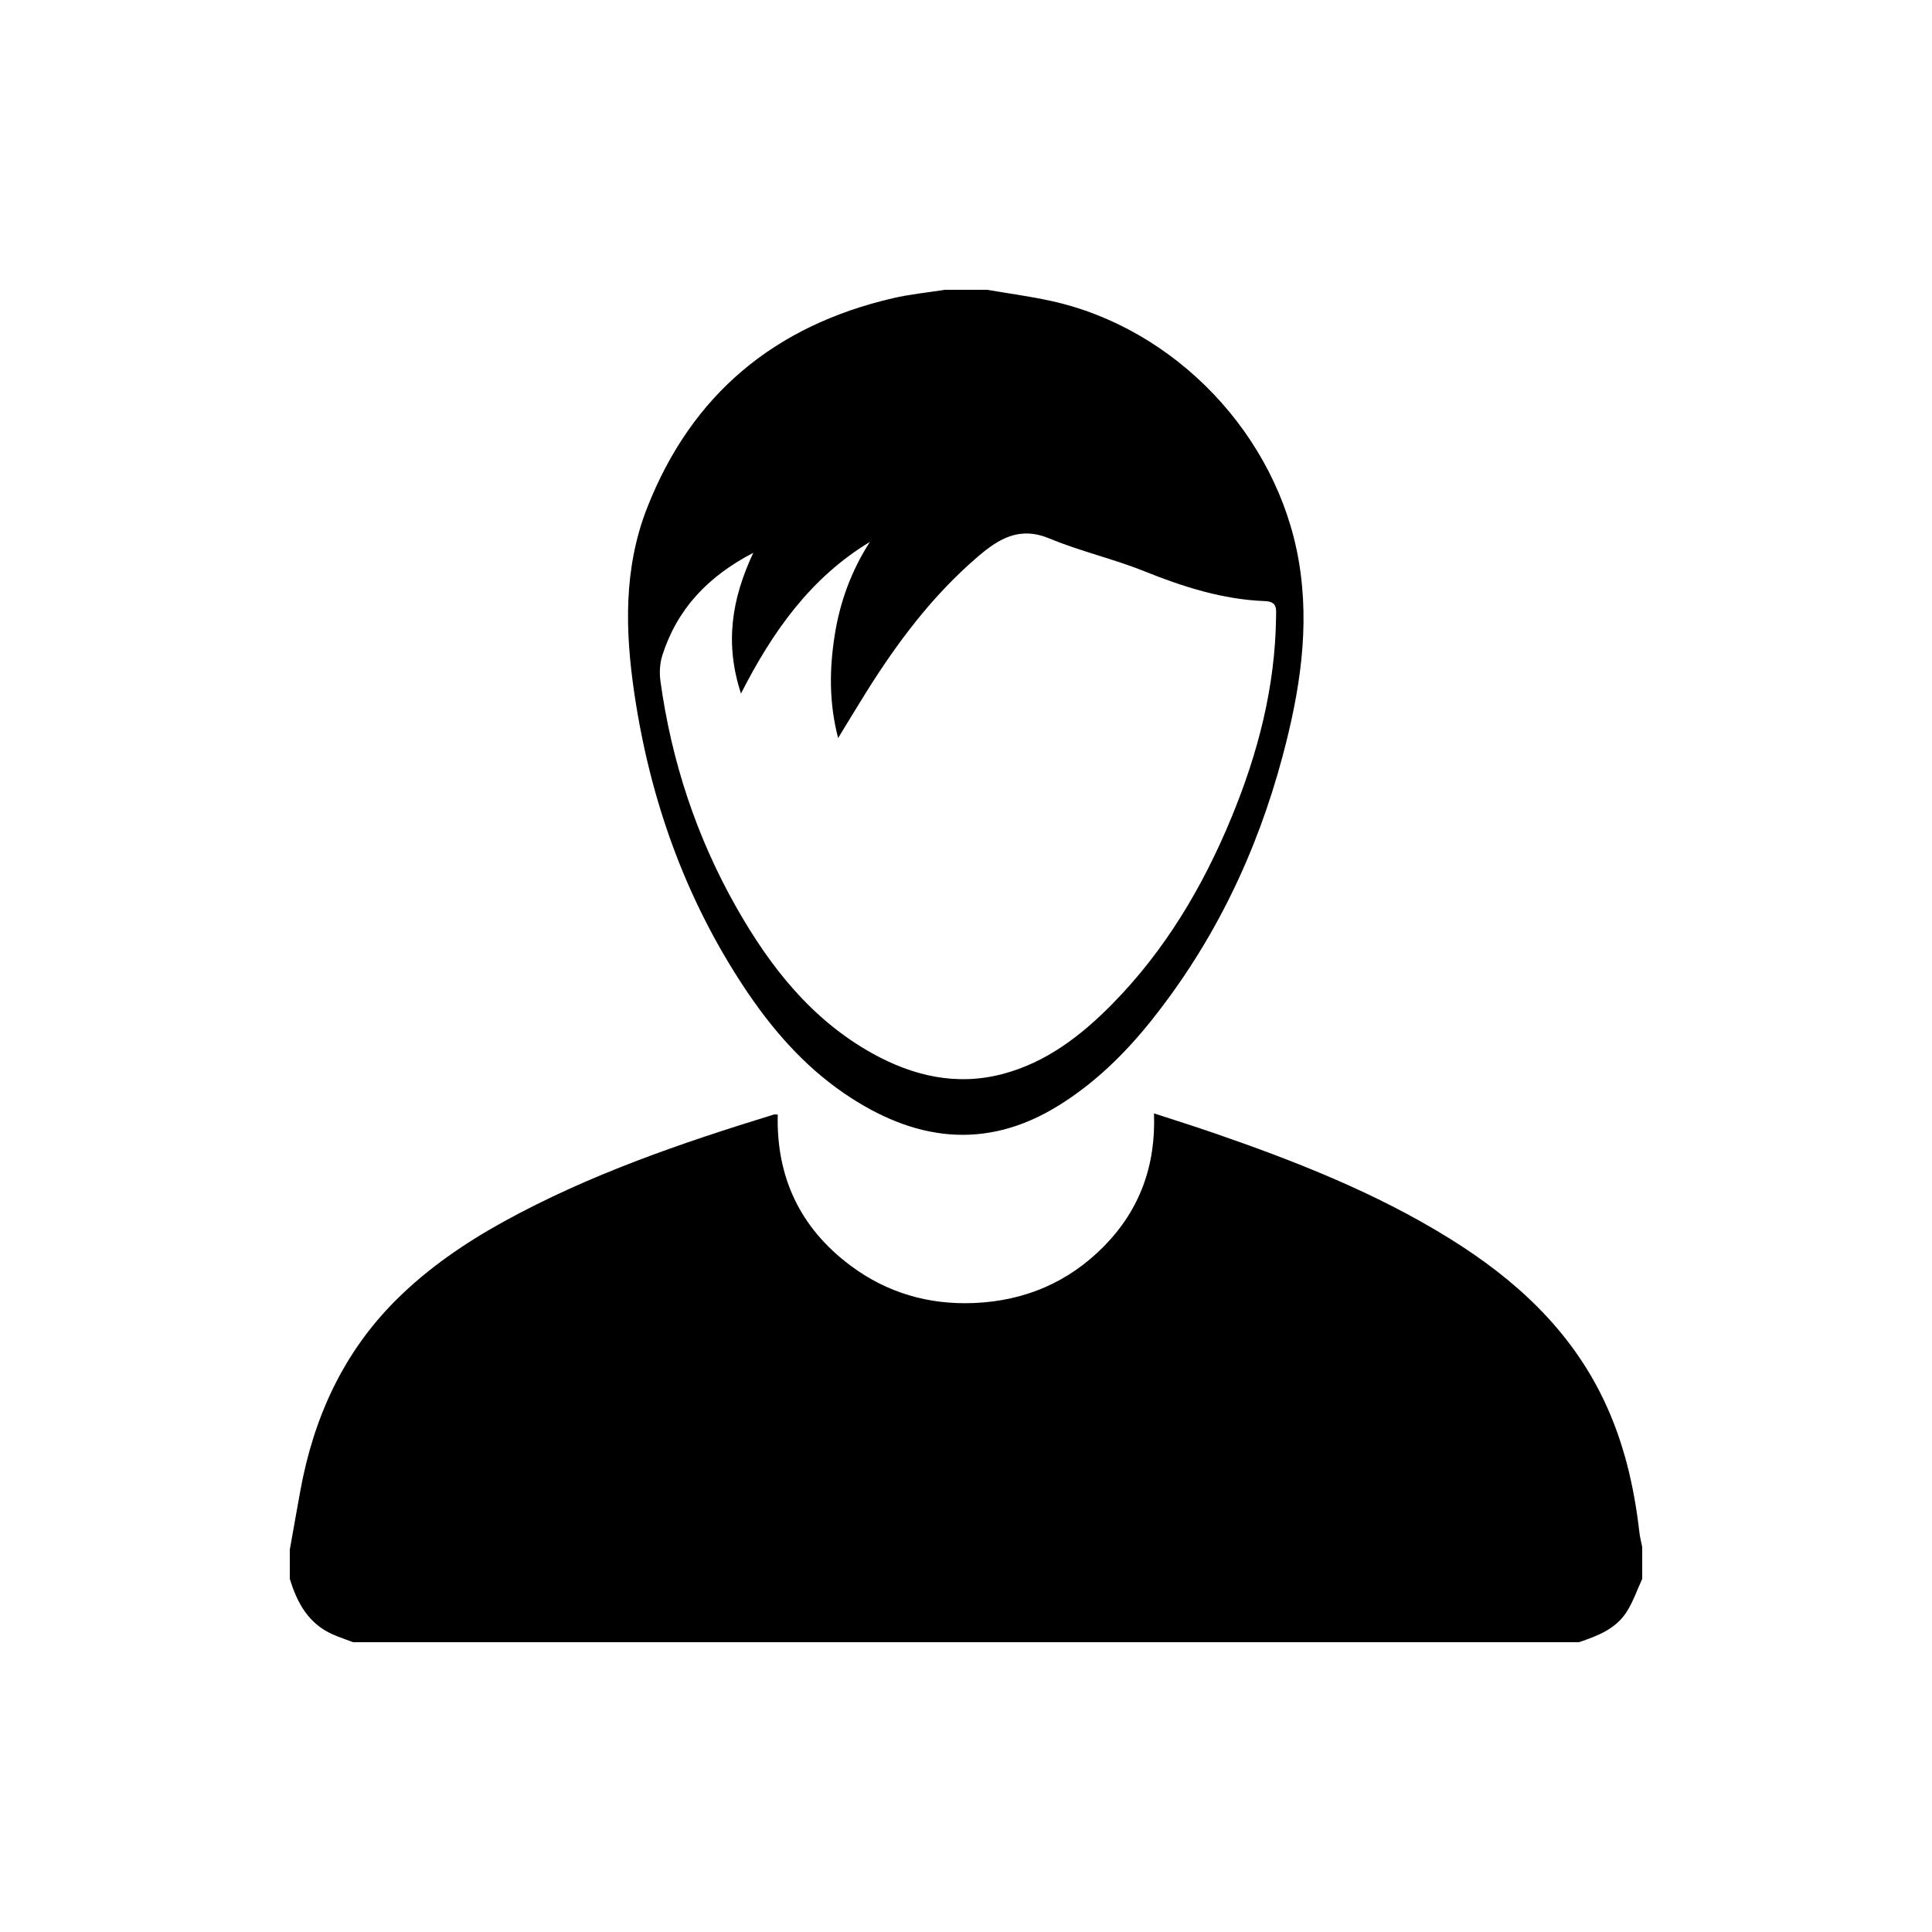 <svg xmlns="http://www.w3.org/2000/svg" width="283.46" height="283.464" viewBox="0 0 283.46 283.464"><g fill-rule="evenodd" clip-rule="evenodd"><path d="M42.518 227.38c.518-2.905 1.025-5.812 1.557-8.716 1.953-10.67 6.256-20.17 14.02-27.914 4.7-4.688 10.134-8.397 15.923-11.58 12.503-6.87 25.918-11.462 39.492-15.64.116-.036.253-.005.6-.005-.23 9.18 3.28 16.63 10.655 22.145 5.373 4.02 11.485 5.784 18.155 5.506 7.4-.31 13.823-3.02 19.042-8.317 5.25-5.33 7.632-11.826 7.35-19.505 2.99.977 5.806 1.856 8.596 2.817 12.03 4.147 23.854 8.768 34.725 15.51 9.602 5.953 17.716 13.34 22.68 23.742 2.922 6.13 4.437 12.625 5.207 19.33.087.753.28 1.493.424 2.238v4.65c-.735 1.602-1.313 3.3-2.24 4.78-1.608 2.576-4.322 3.61-7.06 4.522H51.82c-1-.38-2.023-.713-3-1.146-3.57-1.574-5.233-4.64-6.3-8.155-.002-1.42-.002-2.842-.002-4.262z"/><path d="M144.83 42.52c3.107.532 6.238.947 9.314 1.618 18.345 3.998 33.29 19.757 36.422 38.234 1.647 9.713.12 19.156-2.365 28.496-3.79 14.254-10.054 27.315-19.29 38.88-3.892 4.872-8.327 9.203-13.648 12.488-10.824 6.683-21.303 5.07-31.347-1.78-6.05-4.125-10.776-9.597-14.79-15.676-8.64-13.085-13.748-27.522-16.044-42.958-1.367-9.2-1.622-18.413 1.86-27.302 6.532-16.673 18.746-26.753 36.073-30.77 2.5-.58 5.076-.83 7.615-1.23h6.202zm-21.864 65.76c-1.362-5.257-1.27-10.188-.497-15.1.768-4.877 2.45-9.467 5.16-13.67-8.667 5.24-14.25 13.085-18.912 22.244-2.41-7.354-1.37-13.884 1.806-20.646-6.75 3.51-11.194 8.31-13.348 15.053-.375 1.178-.444 2.554-.274 3.785 1.622 11.75 5.28 22.85 11.132 33.17 4.93 8.7 10.993 16.443 19.927 21.42 5.994 3.34 12.405 4.83 19.19 3.027 6.356-1.69 11.427-5.584 15.97-10.184 7.774-7.88 13.33-17.206 17.534-27.378 3.898-9.434 6.443-19.178 6.567-29.457.017-1.168.23-2.276-1.624-2.35-6.2-.237-12-2.086-17.73-4.392-4.53-1.822-9.356-2.91-13.863-4.786-4.378-1.822-7.385-.04-10.527 2.647-6.66 5.7-11.82 12.59-16.425 19.955-1.32 2.115-2.606 4.25-4.084 6.666z"/></g></svg>